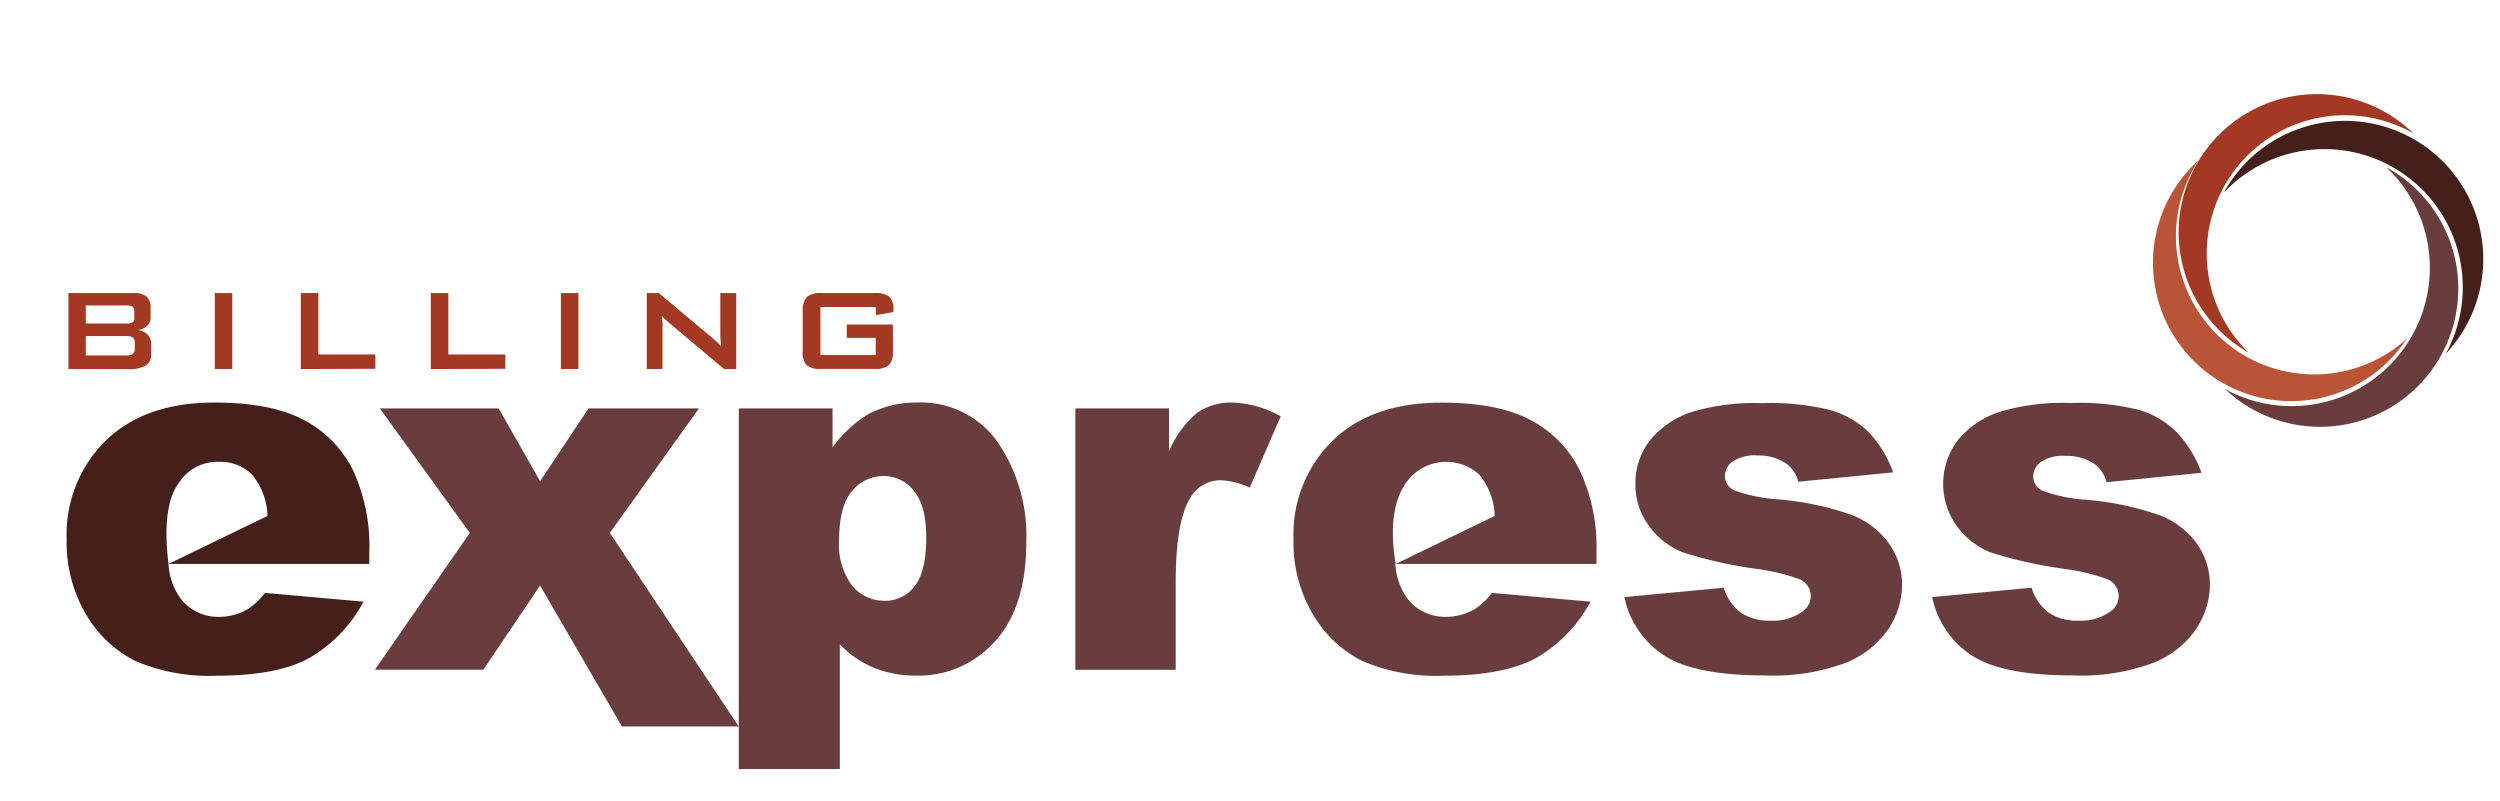 <svg id="Layer_1" data-name="Layer 1" xmlns="http://www.w3.org/2000/svg" viewBox="0 0 285 91.29"><defs><style>.cls-1{fill:#a33823;}.cls-2{fill:#45201a;}.cls-3{fill:#693d3d;}.cls-4{fill:#ba5436;}</style></defs><title>logo</title><path class="cls-1" d="M7.8,42.07V33.41h7.42a2.23,2.23,0,0,1,1.49.4,1.63,1.63,0,0,1,.46,1.28v1.06a1.31,1.31,0,0,1-.39,1,1.84,1.84,0,0,1-1.1.47,1.83,1.83,0,0,1,1.15.53,1.59,1.59,0,0,1,.4,1.13v1.11a1.44,1.44,0,0,1-.63,1.28,3.61,3.61,0,0,1-1.92.41Zm6.58-7.25H9.78v2.06h4.6a1.32,1.32,0,0,0,.73-.14.55.55,0,0,0,.2-.48v-.82a.57.57,0,0,0-.2-.48A1.41,1.41,0,0,0,14.38,34.82Zm0,3.49H9.78v2.21h4.6a1.18,1.18,0,0,0,.77-.18.73.73,0,0,0,.21-.6v-.66a.73.73,0,0,0-.21-.6A1.26,1.26,0,0,0,14.38,38.31Z"/><path class="cls-1" d="M24.48,42.07V33.41h2v8.66Z"/><path class="cls-1" d="M34.29,42.07V33.41h2v7h6.5v1.63Z"/><path class="cls-1" d="M49.11,42.07V33.41h2v7h6.5v1.63Z"/><path class="cls-1" d="M63.94,42.07V33.41h2v8.66Z"/><path class="cls-1" d="M73.73,42.07V33.41H75.1l6.1,5.11c.21.17.39.33.55.48a4.73,4.73,0,0,1,.44.46c0-.49-.06-.83-.07-1s0-.36,0-.47V33.41h1.81v8.66H82.54l-6.36-5.35-.4-.37c-.12-.11-.22-.22-.32-.33,0,.26,0,.52.06.75s0,.45,0,.62v4.68Z"/><path class="cls-1" d="M99.83,35h-6.3v5.48h6.3V38.52h-3.3V37h5.26v3a2.21,2.21,0,0,1-.45,1.62,2.45,2.45,0,0,1-1.7.43h-6a2.45,2.45,0,0,1-1.7-.43A2.21,2.21,0,0,1,91.51,40V35.46A2.24,2.24,0,0,1,92,33.84a2.45,2.45,0,0,1,1.7-.43h6a2.55,2.55,0,0,1,1.7.42,2.11,2.11,0,0,1,.45,1.55v.19l-2,.35Z"/><path class="cls-1" d="M251.57,28.63A15.76,15.76,0,0,1,275.12,15.2a15.76,15.76,0,1,0-18.77,25A15.71,15.71,0,0,1,251.57,28.63Z"/><path class="cls-2" d="M265,17a15.76,15.76,0,0,1,13.82,23.33,15.76,15.76,0,1,0-25.31-18.36A15.73,15.73,0,0,1,265,17Z"/><path class="cls-3" d="M277,30.54a15.76,15.76,0,0,1-23.33,13.82,15.76,15.76,0,1,0,18.36-25.3A15.69,15.69,0,0,1,277,30.54Z"/><path class="cls-4" d="M262.53,42.63a15.76,15.76,0,0,1-11.88-24.37,15.76,15.76,0,1,0,23.73,20.35A15.71,15.71,0,0,1,262.53,42.63Z"/><path class="cls-2" d="M42.1,64.29H19.21a7.38,7.38,0,0,0,1.49,4.09A5.41,5.41,0,0,0,25,70.32a6.52,6.52,0,0,0,3.2-.85,7.49,7.49,0,0,0,2-1.88l11.24,1a16.12,16.12,0,0,1-6.22,6.44q-3.64,2-10.46,2a21.5,21.5,0,0,1-9.32-1.67,13.69,13.69,0,0,1-5.62-5.3A16.06,16.06,0,0,1,7.6,61.51a15,15,0,0,1,4.48-11.3q4.47-4.32,12.35-4.32,6.39,0,10.1,1.93a13.09,13.09,0,0,1,5.63,5.61A20.52,20.52,0,0,1,42.1,63ZM30.49,58.82a7.66,7.66,0,0,0-1.78-4.74,5.15,5.15,0,0,0-3.8-1.43,5.16,5.16,0,0,0-4.35,2.16c-.69.89-2.14,3-1.35,9.48Z"/><path class="cls-3" d="M43.3,46.56H56.85l4.72,8.3,5.52-8.3H79.68L69.52,60.75l14.7,22.07H70.9L61.57,66.75l-6.46,9.59H42.74L53.56,60.75Z"/><path class="cls-3" d="M84.22,87.67V46.56H94.91V51A14.05,14.05,0,0,1,99,47.21a11.67,11.67,0,0,1,5.53-1.32,10.69,10.69,0,0,1,9.24,4.57A18.92,18.92,0,0,1,117,61.76q0,7.44-3.57,11.35a11.66,11.66,0,0,1-9,3.91,12.45,12.45,0,0,1-4.81-.9,11.55,11.55,0,0,1-3.88-2.66V87.67ZM95.66,61.54a7.84,7.84,0,0,0,1.49,5.24,4.76,4.76,0,0,0,3.76,1.71,4.12,4.12,0,0,0,3.33-1.64q1.35-1.63,1.35-5.57,0-3.62-1.4-5.31a4.31,4.31,0,0,0-3.42-1.7A4.6,4.6,0,0,0,97.12,56Q95.67,57.71,95.66,61.54Z"/><path class="cls-3" d="M122.59,46.56h10.68v4.88a11.75,11.75,0,0,1,3.18-4.36,6.77,6.77,0,0,1,4.06-1.19A12,12,0,0,1,146,47.46l-3.53,8.13a9,9,0,0,0-3.2-.84,4,4,0,0,0-3.48,1.85q-1.75,2.61-1.76,9.76v10H122.59Z"/><path class="cls-3" d="M182,64.29H159.07a7.38,7.38,0,0,0,1.49,4.09,5.41,5.41,0,0,0,4.32,1.94,6.49,6.49,0,0,0,3.19-.85,7.51,7.51,0,0,0,2-1.88l11.24,1a16.12,16.12,0,0,1-6.22,6.44c-2.44,1.3-5.92,2-10.47,2a21.48,21.48,0,0,1-9.31-1.67,13.69,13.69,0,0,1-5.62-5.3,16,16,0,0,1-2.23-8.54,15,15,0,0,1,4.47-11.3c3-2.88,7.1-4.32,12.36-4.32q6.39,0,10.09,1.93A13.06,13.06,0,0,1,180,53.43,20.52,20.52,0,0,1,182,63Zm-11.61-5.47a7.66,7.66,0,0,0-1.78-4.74,5.59,5.59,0,0,0-8.15.73c-.69.89-2.37,3.44-1.35,9.48Z"/><path class="cls-3" d="M185.18,68.07,196.51,67a5.52,5.52,0,0,0,2,2.88,5.81,5.81,0,0,0,3.36.87,5.65,5.65,0,0,0,3.56-1,2.16,2.16,0,0,0,1-1.82,2.08,2.08,0,0,0-1.29-1.9,23.29,23.29,0,0,0-4.9-1.18A50.67,50.67,0,0,1,191.93,63a8.58,8.58,0,0,1-3.9-3,7.73,7.73,0,0,1-1.59-4.79,7.85,7.85,0,0,1,1.71-5.07,10.26,10.26,0,0,1,4.72-3.18,25,25,0,0,1,8-1,27.91,27.91,0,0,1,7.86.81A10.34,10.34,0,0,1,213,49.23a13.26,13.26,0,0,1,2.82,4.62L205,54.92a3.66,3.66,0,0,0-1.4-2.1,5.73,5.73,0,0,0-3.26-.9,4.62,4.62,0,0,0-2.81.68,2.07,2.07,0,0,0-.89,1.67,1.78,1.78,0,0,0,1.12,1.65,18,18,0,0,0,4.88,1,33.68,33.68,0,0,1,8.47,1.79A9.36,9.36,0,0,1,215.37,62a8.06,8.06,0,0,1,1.47,4.68,9.14,9.14,0,0,1-1.55,5,10.61,10.61,0,0,1-4.91,3.89A23.62,23.62,0,0,1,201.25,77q-8.16,0-11.62-2.33A10.49,10.49,0,0,1,185.18,68.07Z"/><path class="cls-3" d="M220.27,68.07,231.6,67a5.51,5.51,0,0,0,2,2.88,5.81,5.81,0,0,0,3.36.87,5.68,5.68,0,0,0,3.57-1,2.19,2.19,0,0,0,1-1.82,2.08,2.08,0,0,0-1.29-1.9,23.65,23.65,0,0,0-4.91-1.18A50.94,50.94,0,0,1,227,63a8.69,8.69,0,0,1-3.9-3,8.21,8.21,0,0,1,.13-9.86A10.17,10.17,0,0,1,228,46.94a25,25,0,0,1,8.05-1,28,28,0,0,1,7.87.81,10.24,10.24,0,0,1,4.23,2.53,13.26,13.26,0,0,1,2.82,4.62l-10.83,1.07a3.66,3.66,0,0,0-1.4-2.1,5.72,5.72,0,0,0-3.25-.9,4.68,4.68,0,0,0-2.82.68,2.06,2.06,0,0,0-.88,1.67,1.76,1.76,0,0,0,1.12,1.65,17.77,17.77,0,0,0,4.88,1,33.78,33.78,0,0,1,8.47,1.79A9.42,9.42,0,0,1,250.46,62a8.06,8.06,0,0,1,1.47,4.68,9.16,9.16,0,0,1-1.56,5,10.56,10.56,0,0,1-4.91,3.89A23.56,23.56,0,0,1,236.34,77q-8.18,0-11.63-2.33A10.44,10.44,0,0,1,220.27,68.07Z"/><ellipse class="cls-3" cx="54.1" cy="56.41" rx="1.7" ry="1.72"/></svg>